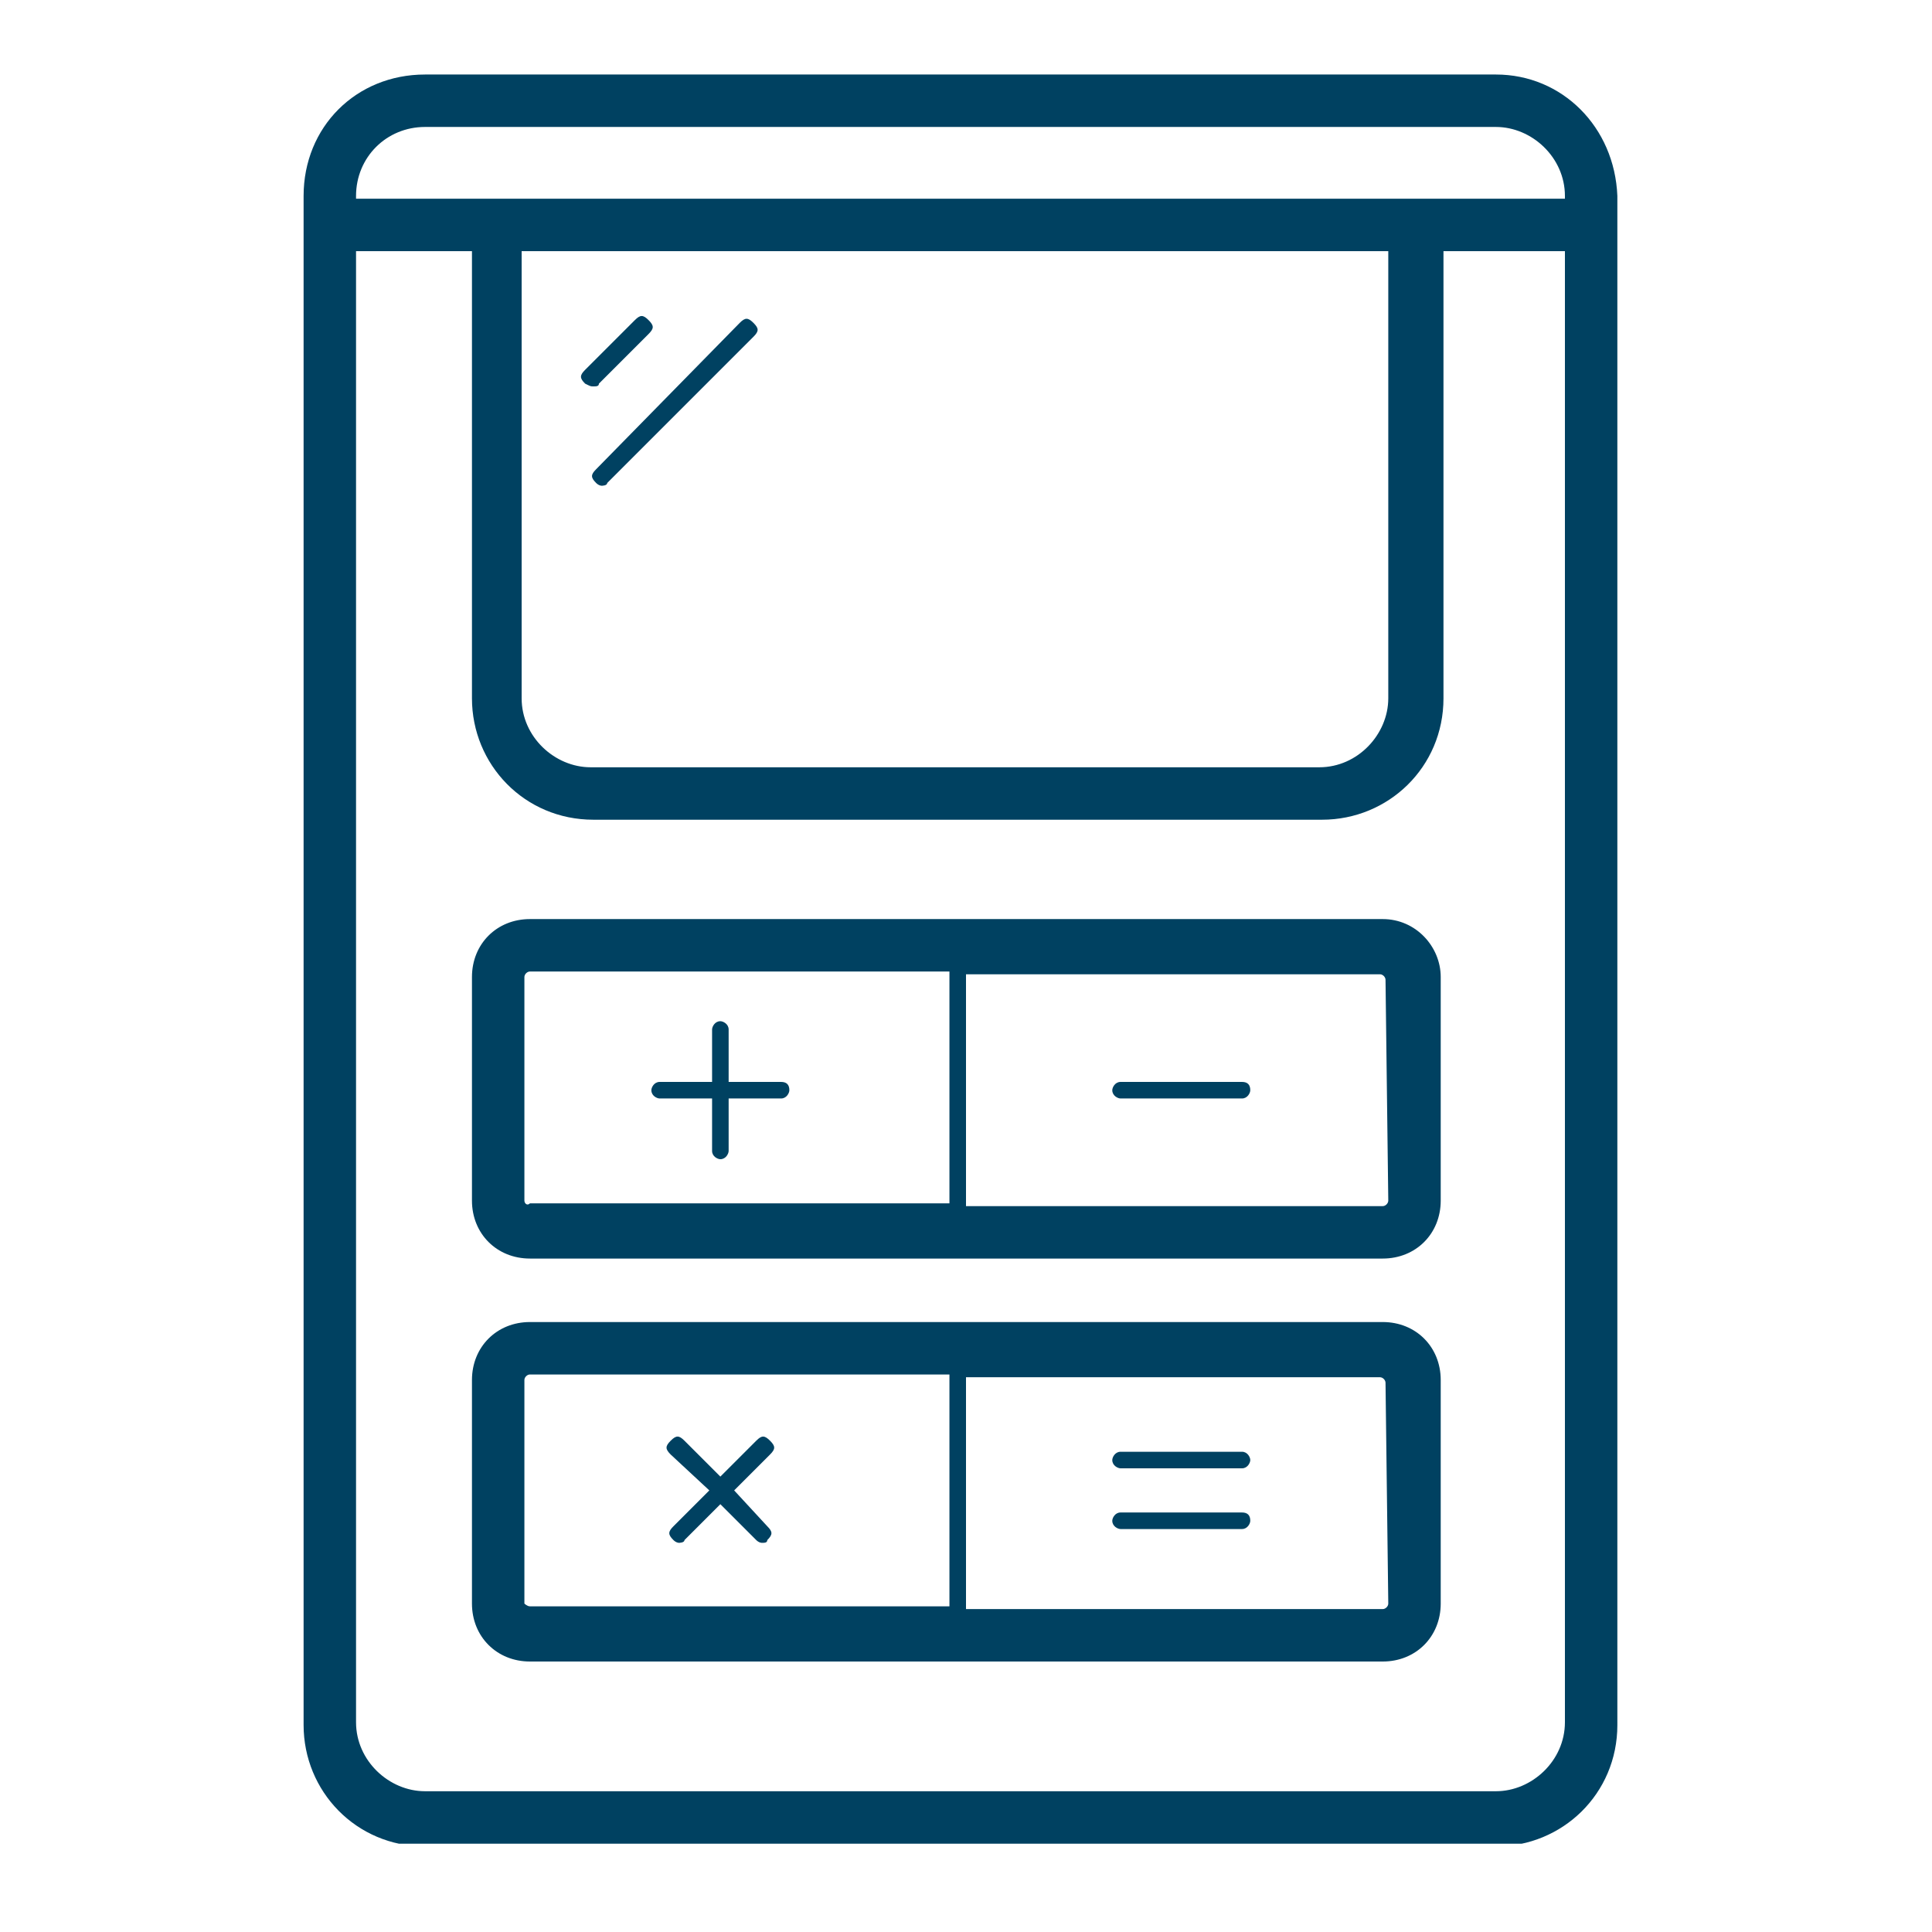 <?xml version="1.0" encoding="utf-8"?>
<!-- Generator: Adobe Illustrator 25.2.1, SVG Export Plug-In . SVG Version: 6.00 Build 0)  -->
<svg version="1.1" id="Layer_1" xmlns="http://www.w3.org/2000/svg" xmlns:xlink="http://www.w3.org/1999/xlink" x="0px" y="0px"
	 viewBox="0 0 70 70" style="enable-background:new 0 0 70 70;" xml:space="preserve">
<style type="text/css">
	.st0{clip-path:url(#SVGID_2_);}
	.st1{fill:#004161;}
</style>
<g>
	<defs>
		<rect id="SVGID_1_" x="2.9" y="2.7" width="64.1" height="64.1"/>
	</defs>
	<clipPath id="SVGID_2_">
		<use xlink:href="#SVGID_1_"  style="overflow:visible;"/>
	</clipPath>
	<g class="st0">
		<path class="st1" d="M54.2,2.7H15.4c-2.5,0-4.4,1.9-4.4,4.4v55.4c0,2.4,1.9,4.4,4.4,4.4h38.8c2.4,0,4.4-1.9,4.4-4.4V7.1
			C58.5,4.6,56.6,2.7,54.2,2.7z M15.4,4.6h38.8c1.3,0,2.5,1.1,2.5,2.5v0.1H12.9V7.1C12.9,5.7,14,4.6,15.4,4.6z M50.3,9.1v16.2
			c0,1.3-1.1,2.5-2.5,2.5H21.4c-1.3,0-2.5-1.1-2.5-2.5V9.1H50.3z M54.2,64.9H15.4c-1.3,0-2.5-1.1-2.5-2.5V9.1h4.2v16.2
			c0,2.4,1.9,4.4,4.4,4.4h26.4c2.4,0,4.4-1.9,4.4-4.4V9.1h4.4v53.3C56.7,63.8,55.5,64.9,54.2,64.9z"/>
		<path class="st1" d="M50.1,33.3H19.2c-1.2,0-2.1,0.9-2.1,2.1v8.1c0,1.2,0.9,2.1,2.1,2.1h30.9c1.2,0,2.1-0.9,2.1-2.1v-8.1
			C52.2,34.3,51.3,33.3,50.1,33.3z M19,43.5v-8.1c0-0.1,0.1-0.2,0.2-0.2h15.2v8.4H19.2C19.1,43.7,19,43.6,19,43.5z M50.3,43.5
			c0,0.1-0.1,0.2-0.2,0.2H35v-8.4h15c0.1,0,0.2,0.1,0.2,0.2L50.3,43.5L50.3,43.5z"/>
		<path class="st1" d="M28.3,39.2h-1.9v-1.9c0-0.2-0.2-0.3-0.3-0.3c-0.2,0-0.3,0.2-0.3,0.3v1.9h-1.9c-0.2,0-0.3,0.2-0.3,0.3
			c0,0.2,0.2,0.3,0.3,0.3h1.9v1.9c0,0.2,0.2,0.3,0.3,0.3c0.2,0,0.3-0.2,0.3-0.3v-1.9h1.9c0.2,0,0.3-0.2,0.3-0.3
			C28.6,39.3,28.5,39.2,28.3,39.2z"/>
		<path class="st1" d="M45,39.2h-4.4c-0.2,0-0.3,0.2-0.3,0.3c0,0.2,0.2,0.3,0.3,0.3H45c0.2,0,0.3-0.2,0.3-0.3
			C45.3,39.3,45.2,39.2,45,39.2z"/>
		<path class="st1" d="M26.6,54l1.3-1.3c0.2-0.2,0.2-0.3,0-0.5c-0.2-0.2-0.3-0.2-0.5,0l-1.3,1.3l-1.3-1.3c-0.2-0.2-0.3-0.2-0.5,0
			c-0.2,0.2-0.2,0.3,0,0.5l1.4,1.3l-1.3,1.3c-0.2,0.2-0.2,0.3,0,0.5c0.1,0.1,0.2,0.1,0.2,0.1s0.2,0,0.2-0.1l1.3-1.3l1.3,1.3
			c0.1,0.1,0.2,0.1,0.2,0.1c0.1,0,0.2,0,0.2-0.1c0.2-0.2,0.2-0.3,0-0.5L26.6,54z"/>
		<path class="st1" d="M50.1,47.9H19.2c-1.2,0-2.1,0.9-2.1,2.1v8.1c0,1.2,0.9,2.1,2.1,2.1h30.9c1.2,0,2.1-0.9,2.1-2.1V50
			C52.2,48.8,51.3,47.9,50.1,47.9z M19,58.1V50c0-0.1,0.1-0.2,0.2-0.2h15.2v8.4H19.2C19.1,58.2,19,58.1,19,58.1z M50.3,58.1
			c0,0.1-0.1,0.2-0.2,0.2H35v-8.4h15c0.1,0,0.2,0.1,0.2,0.2L50.3,58.1L50.3,58.1z"/>
		<path class="st1" d="M45,52.6h-4.4c-0.2,0-0.3,0.2-0.3,0.3c0,0.2,0.2,0.3,0.3,0.3H45c0.2,0,0.3-0.2,0.3-0.3
			C45.3,52.8,45.2,52.6,45,52.6z"/>
		<path class="st1" d="M45,54.8h-4.4c-0.2,0-0.3,0.2-0.3,0.3c0,0.2,0.2,0.3,0.3,0.3H45c0.2,0,0.3-0.2,0.3-0.3
			C45.3,54.9,45.2,54.8,45,54.8z"/>
		<path class="st1" d="M21.5,14c0.1,0,0.2,0,0.2-0.1l1.8-1.8c0.2-0.2,0.2-0.3,0-0.5c-0.2-0.2-0.3-0.2-0.5,0l-1.8,1.8
			c-0.2,0.2-0.2,0.3,0,0.5C21.4,14,21.4,14,21.5,14z"/>
		<path class="st1" d="M21.6,17.5c0.1,0.1,0.2,0.1,0.2,0.1s0.2,0,0.2-0.1l5.3-5.3c0.2-0.2,0.2-0.3,0-0.5c-0.2-0.2-0.3-0.2-0.5,0
			L21.6,17C21.4,17.2,21.4,17.3,21.6,17.5z"/>
	</g>
</g>
</svg>
